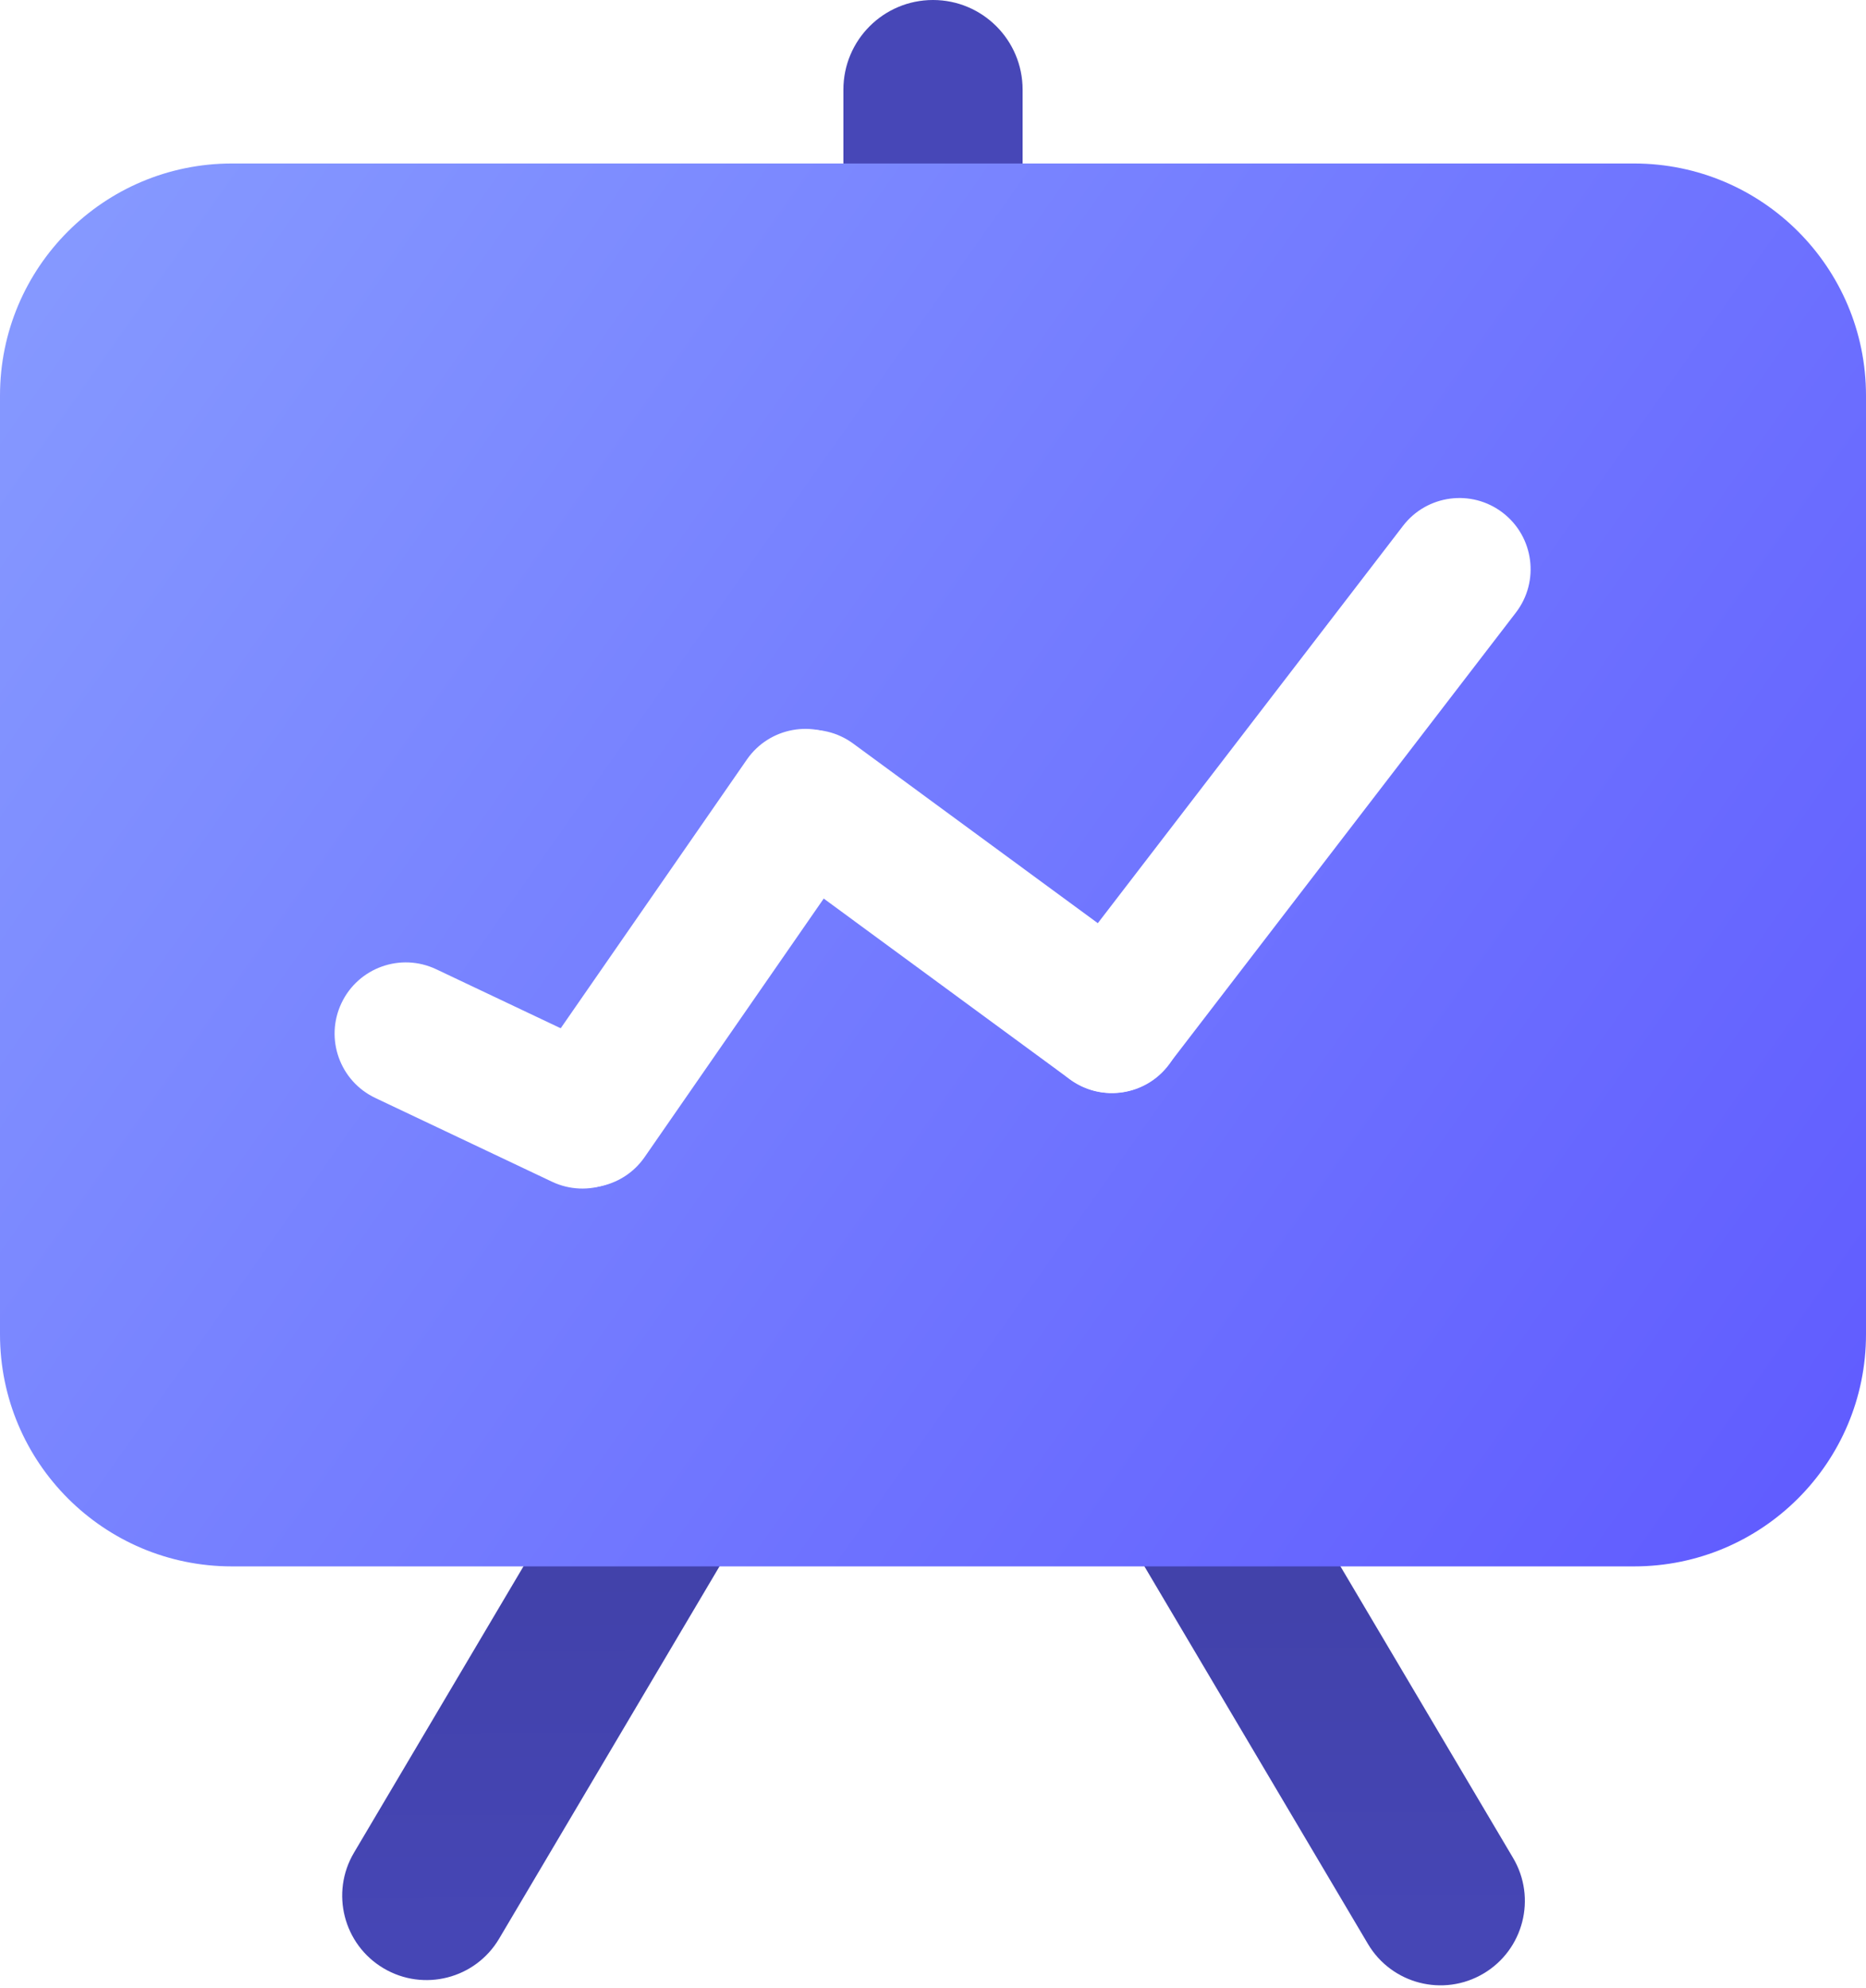 <svg width="354" height="377" viewBox="0 0 354 377" fill="none" xmlns="http://www.w3.org/2000/svg">
<rect width="354" height="377" fill="white"/>
<path  d="M109.509 279.767C114.012 272.164 123.826 269.65 131.429 274.153C139.032 278.656 141.545 288.47 137.042 296.073L94.687 367.589C90.184 375.193 80.37 377.706 72.767 373.203C65.164 368.7 62.65 358.886 67.153 351.283L109.509 279.767Z" fill="url(#paint0_linear_0_1)"/>
<path  d="M217.154 297.075C212.651 289.472 215.163 279.658 222.766 275.154C230.369 270.651 240.183 273.163 244.687 280.766L287.047 352.279C291.55 359.882 289.038 369.696 281.435 374.2C273.832 378.703 264.018 376.191 259.514 368.588L217.154 297.075Z" fill="url(#paint1_linear_0_1)"/>
<path  d="M160 17C160 7.611 167.611 0 177 0C186.389 0 194 7.611 194 17V41C194 50.389 186.389 58 177 58C167.611 58 160 50.389 160 41V17Z" fill="#4747B7"/>
<path  d="M0 75C0 50.7 19.7 31 44 31H310C334.301 31 354 50.7 354 75V253C354 277.301 334.301 297 310 297H44C19.7 297 0 277.301 0 253V75Z" fill="url(#paint2_linear_0_1)"/>
<path  d="M64.78 190.2C67.973 183.462 76.023 180.588 82.761 183.78L116.272 199.659C123.01 202.851 125.884 210.901 122.692 217.639C119.499 224.377 111.449 227.251 104.711 224.058L71.2 208.18C64.462 204.988 61.588 196.938 64.78 190.2Z" fill="white"/>
<path  d="M160.477 140.608C166.604 144.856 168.129 153.267 163.881 159.394L122.297 219.387C118.049 225.514 109.639 227.038 103.511 222.791C97.383 218.543 95.859 210.133 100.106 204.005L141.691 144.013C145.938 137.885 154.349 136.361 160.477 140.608Z" fill="white"/>
<path  d="M142.987 143.884C147.398 137.873 155.847 136.576 161.858 140.987L218.944 182.878C224.955 187.289 226.252 195.737 221.841 201.748C217.43 207.759 208.981 209.056 202.97 204.646L145.884 162.755C139.873 158.344 138.576 149.895 142.987 143.884Z" fill="white"/>
<path  d="M285.099 97.226C291.01 101.77 292.12 110.245 287.576 116.157L221.634 201.958C217.091 207.87 208.616 208.979 202.704 204.436C196.792 199.893 195.683 191.417 200.226 185.505L266.168 99.704C270.712 93.792 279.187 92.683 285.099 97.226Z" fill="white"/>
<defs>
<linearGradient id="paint0_linear_0_1" x1="170.393" y1="86.085" x2="171.327" y2="367.383" gradientUnits="userSpaceOnUse">
<stop stop-color="#343488"/>
<stop offset="1" stop-color="#4646B5"/>
</linearGradient>
<linearGradient id="paint1_linear_0_1" x1="170.393" y1="86.085" x2="171.327" y2="367.383" gradientUnits="userSpaceOnUse">
<stop stop-color="#343488"/>
<stop offset="1" stop-color="#4646B5"/>
</linearGradient>
<linearGradient id="paint2_linear_0_1" x1="14.5" y1="46" x2="342.5" y2="278" gradientUnits="userSpaceOnUse">
<stop stop-color="#8598FF"/>
<stop offset="1" stop-color="#615DFF"/>
</linearGradient>
</defs>
</svg>
